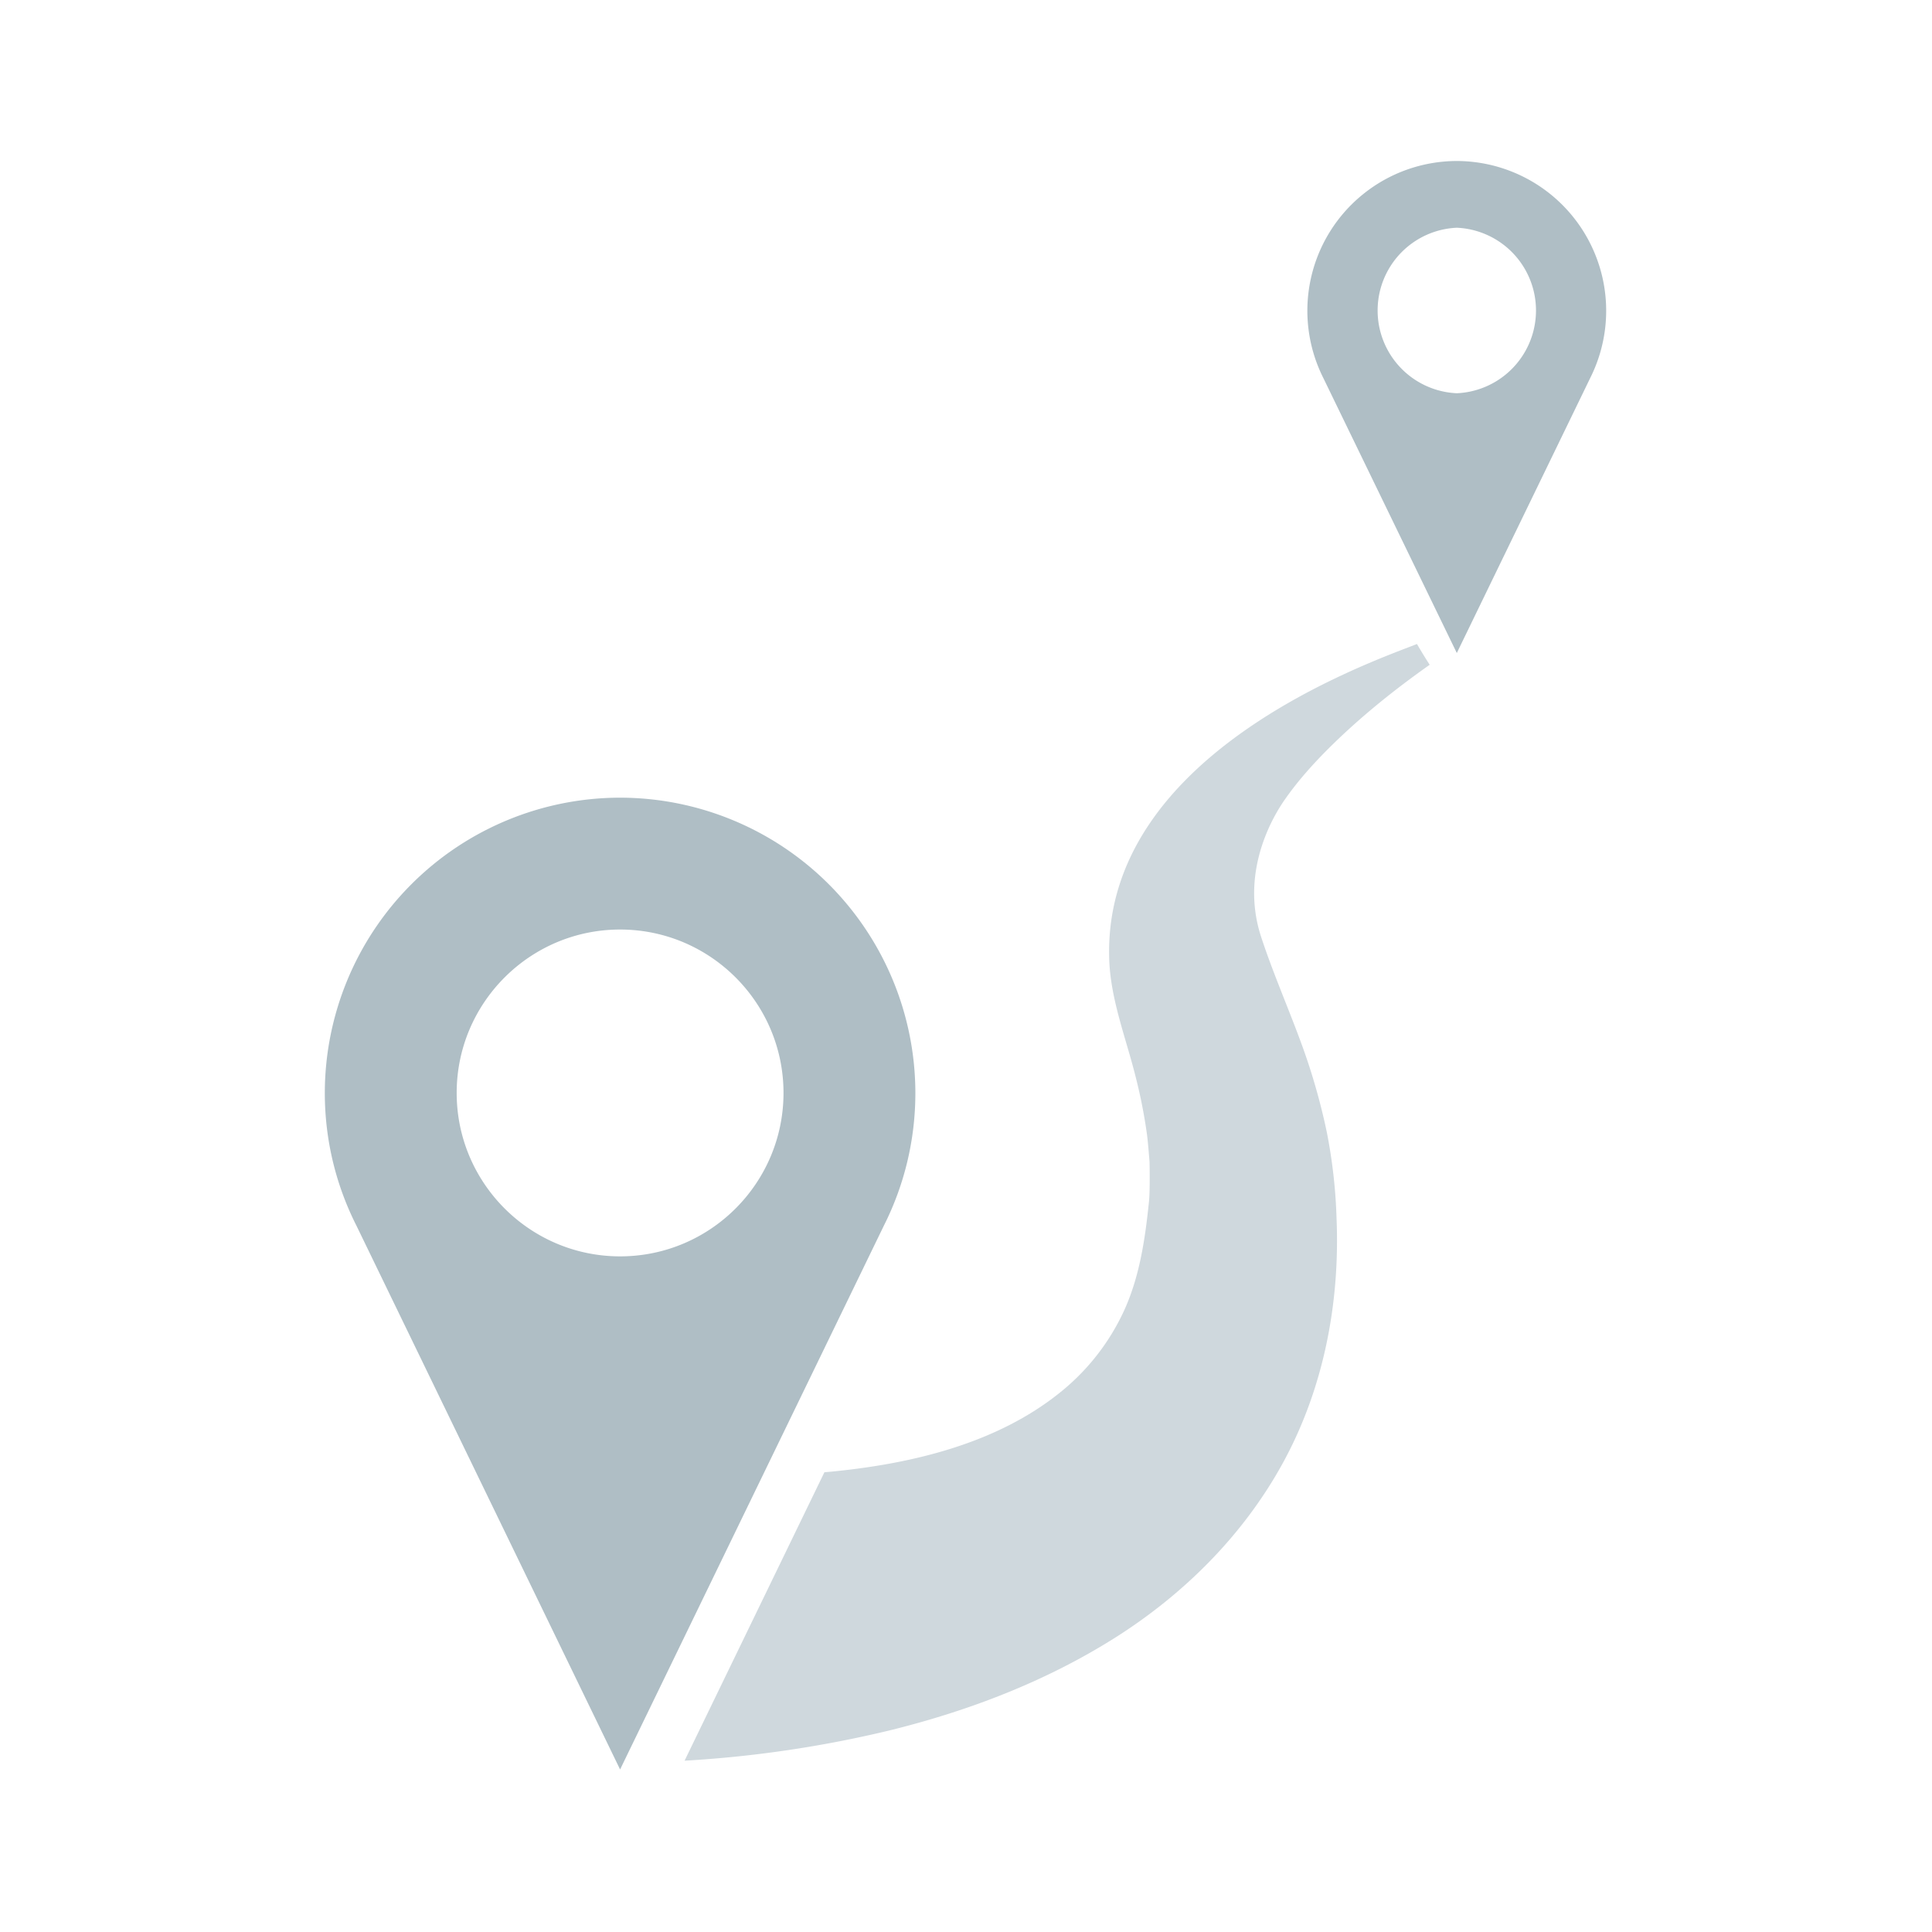 <svg xmlns="http://www.w3.org/2000/svg" width="24" height="24" viewBox="0 0 24 24">
    <g fill="none" fill-rule="evenodd">
        <path fill="#AFBEC5" d="M11.371 13.577a3.672 3.672 0 0 0-3.668-3.668 3.672 3.672 0 0 0-3.668 3.668c0 .593.142 1.153.393 1.649l3.275 6.755 3.277-6.756c.25-.496.391-1.056.391-1.648zm-3.668 2.03c-1.119 0-2.03-.91-2.03-2.03 0-1.12.911-2.03 2.03-2.03 1.12 0 2.03.91 2.03 2.03 0 1.12-.91 2.03-2.03 2.03zM18.097 2a1.86 1.86 0 0 0-1.66 2.692l1.66 3.42 1.659-3.42A1.86 1.86 0 0 0 18.097 2zm0 2.885a1.029 1.029 0 0 1 0-2.056 1.029 1.029 0 0 1 0 2.056z"/>
        <path fill="#CFD8DD" d="M16.479 14.05a7.876 7.876 0 0 0-.297-1.043c-.165-.457-.363-.904-.515-1.366-.284-.863.206-1.584.298-1.715.161-.23.35-.44.548-.637.383-.38.805-.719 1.247-1.031A6.198 6.198 0 0 1 17.602 8c-.636.249-3.903 1.39-3.823 3.913.016.506.211.987.332 1.478a6.4 6.4 0 0 1 .139.715c.013.11.021.218.03.328v-.002c0 .003.008.346-.007.495-.048.465-.116.935-.313 1.362a2.803 2.803 0 0 1-.798 1.014c-.778.624-1.809.873-2.782.973a7.842 7.842 0 0 1-.139.013l-1.737 3.583a14.39 14.39 0 0 0 2.546-.376c.982-.242 1.938-.607 2.796-1.148.856-.54 1.592-1.271 2.083-2.161.513-.931.718-1.998.674-3.054a6.521 6.521 0 0 0-.124-1.084z"/>
    </g>
</svg>
